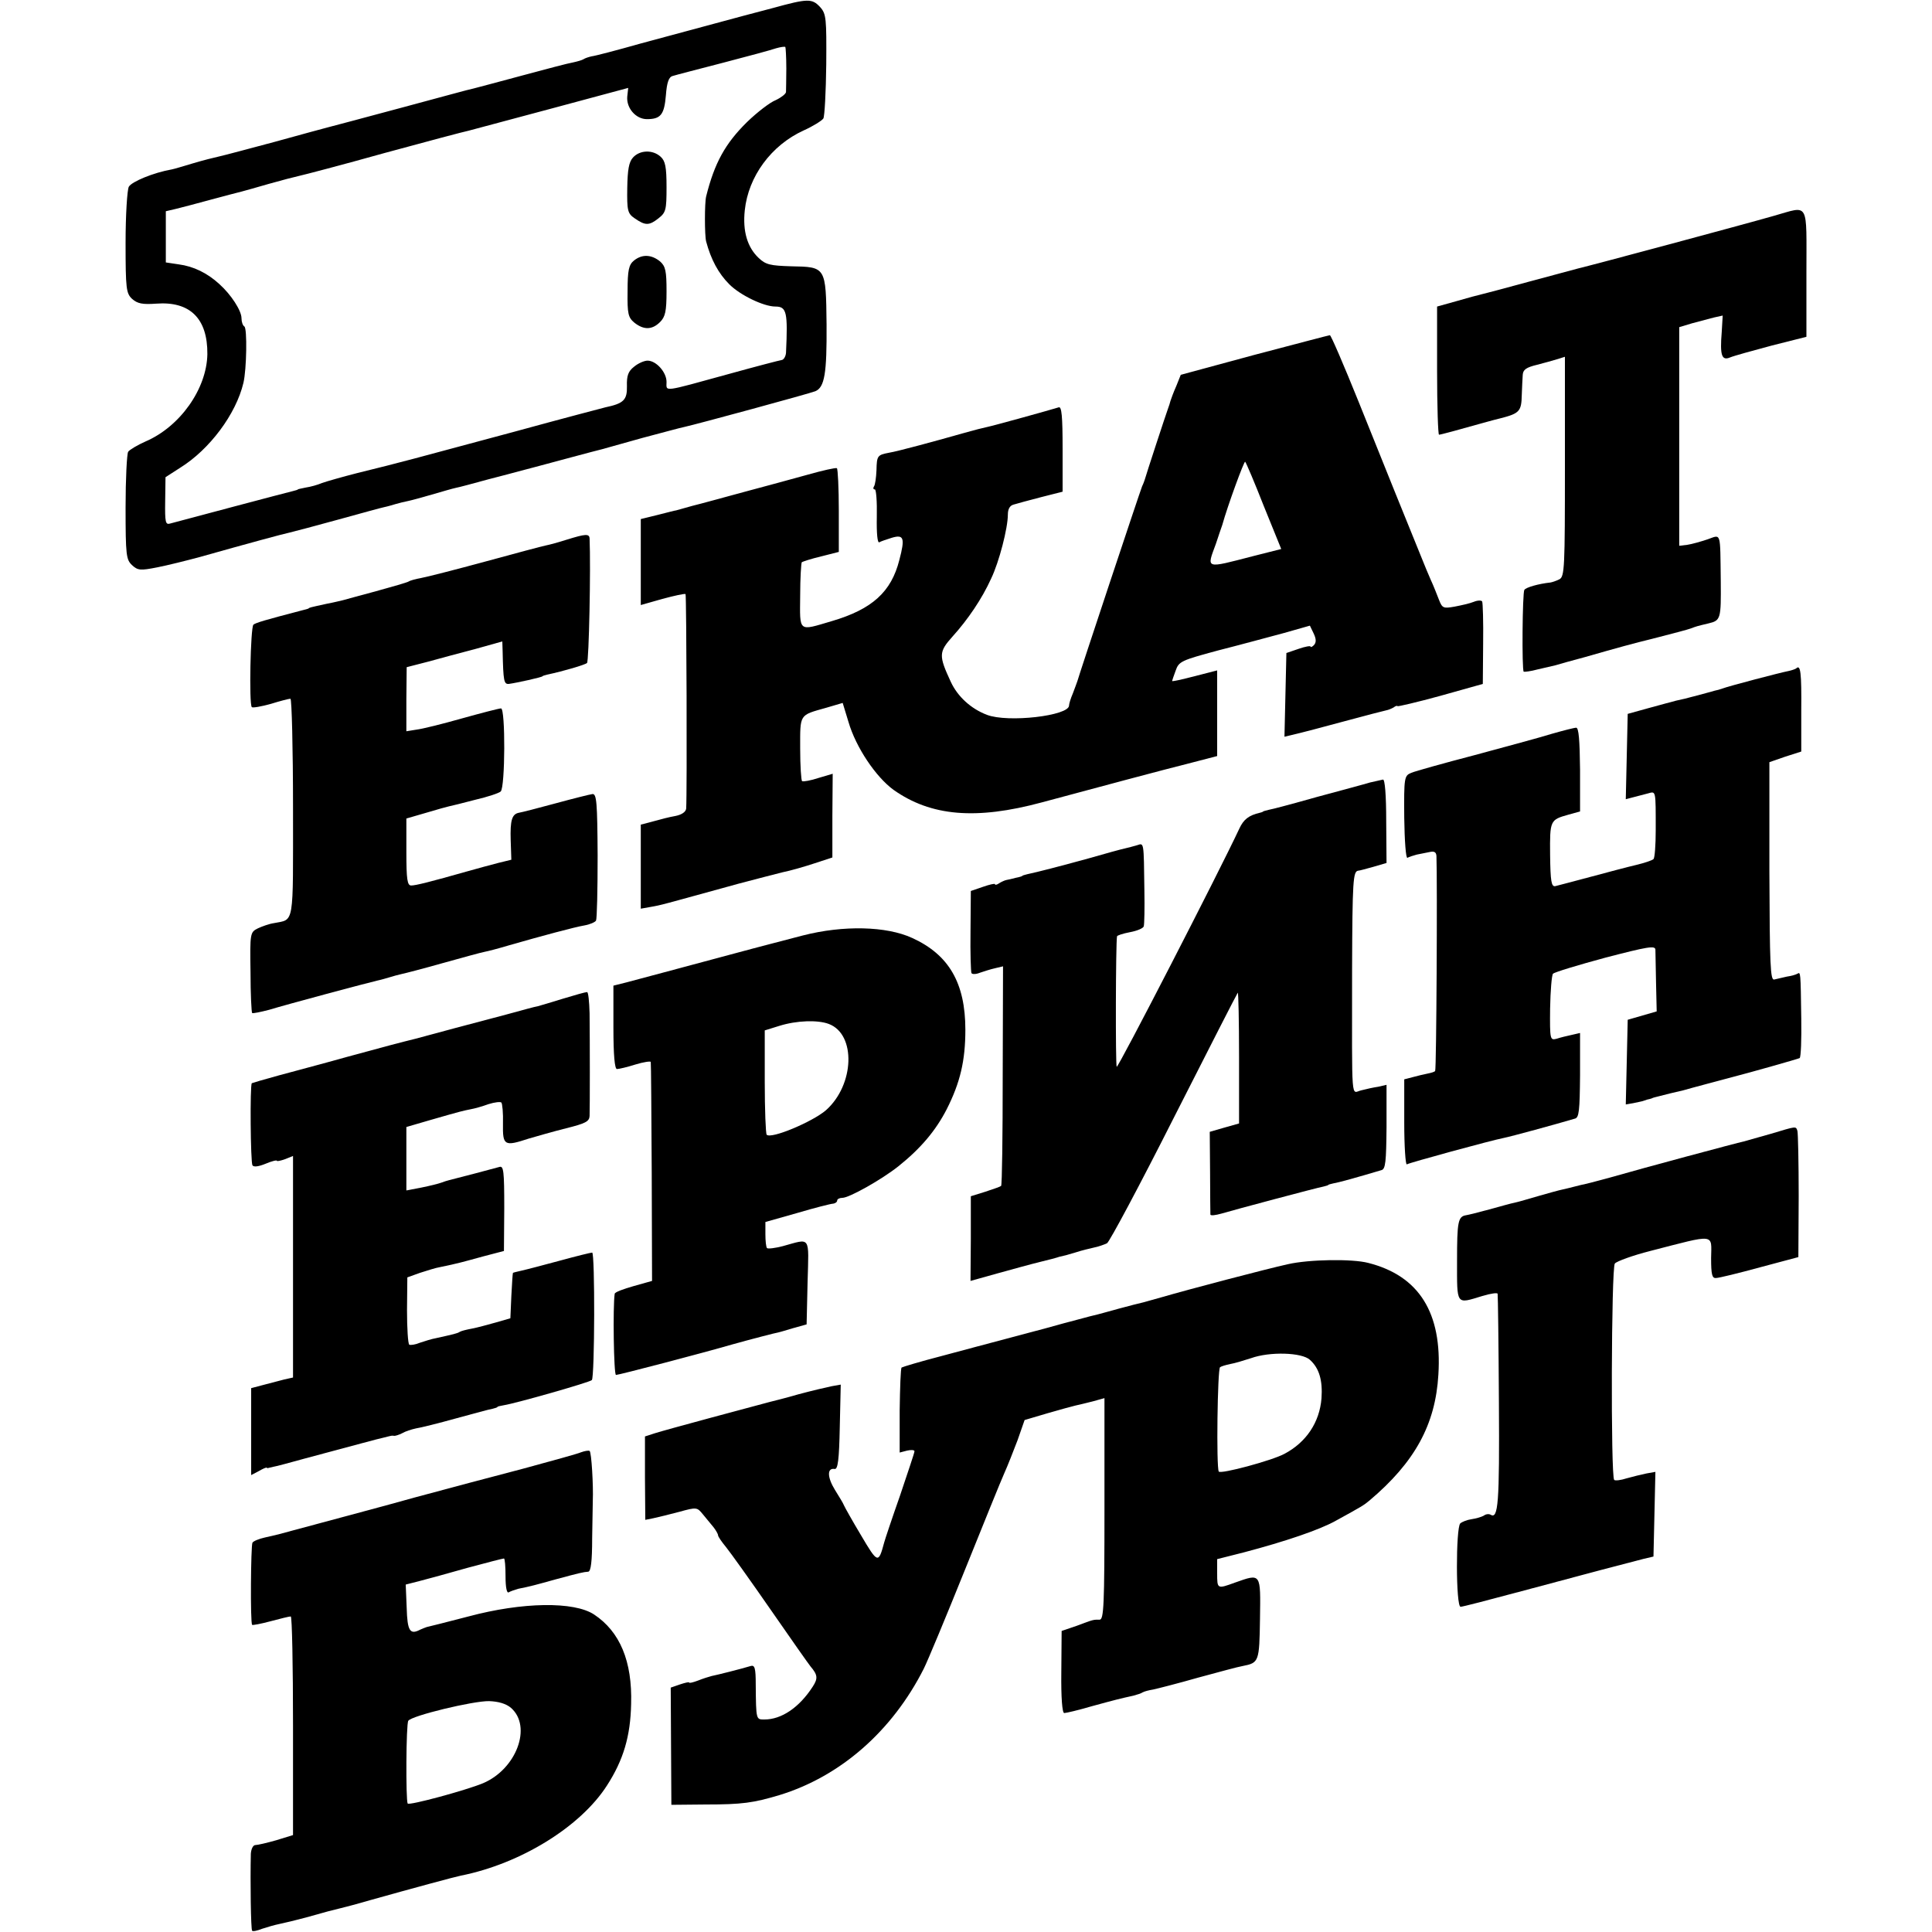 <?xml version="1.0" standalone="no"?>
<!DOCTYPE svg PUBLIC "-//W3C//DTD SVG 20010904//EN"
 "http://www.w3.org/TR/2001/REC-SVG-20010904/DTD/svg10.dtd">
<svg version="1.0" xmlns="http://www.w3.org/2000/svg"
 width="600pt" height="600pt" viewBox="0 0 600 600"
 preserveAspectRatio="xMidYMid meet">
<g transform="translate(0,600) scale(0.1,-0.1)"
fill="#000000" stroke="none">
<path d="M2400 5975 c-47 -12 -128 -34 -180 -48 -52 -14 -156 -42 -230 -62
-74 -21 -143 -39 -153 -40 -9 -2 -21 -6 -25 -9 -5 -3 -19 -7 -33 -10 -13 -2
-85 -21 -159 -41 -74 -20 -142 -38 -150 -40 -8 -1 -109 -29 -225 -60 -115 -31
-217 -58 -225 -60 -8 -2 -82 -22 -165 -45 -82 -22 -161 -43 -175 -46 -14 -3
-50 -12 -80 -21 -30 -9 -60 -18 -66 -19 -57 -10 -125 -38 -134 -54 -5 -10 -10
-87 -10 -174 0 -143 2 -157 20 -174 17 -15 32 -18 75 -15 105 8 160 -46 159
-157 -2 -108 -85 -225 -192 -271 -25 -11 -50 -26 -54 -32 -4 -7 -8 -84 -8
-173 0 -149 2 -162 20 -179 18 -17 27 -17 78 -7 31 6 91 21 132 32 156 44 256
71 279 76 13 3 81 21 150 40 69 19 134 37 144 39 10 2 27 7 37 10 10 3 27 7
37 9 10 2 43 11 74 20 31 9 65 19 75 21 11 2 55 14 99 26 44 11 87 23 95 25
20 5 68 18 165 44 44 12 87 23 95 25 8 2 65 18 125 35 61 16 119 32 130 34 37
8 390 104 407 111 29 12 36 56 35 207 -2 180 -2 179 -110 181 -65 2 -79 5
-101 26 -35 33 -50 83 -43 148 11 105 82 202 183 248 29 13 56 30 61 37 4 7 8
83 9 168 1 143 0 157 -19 178 -25 27 -38 27 -147 -3z m42 -187 c0 -35 -1 -68
-1 -74 -1 -6 -15 -17 -32 -25 -18 -7 -58 -38 -89 -68 -68 -67 -101 -127 -127
-231 -5 -20 -5 -121 0 -140 15 -56 38 -99 72 -133 34 -34 107 -69 143 -69 35
0 39 -17 33 -144 -1 -11 -7 -21 -13 -22 -7 -1 -80 -20 -163 -43 -211 -58 -195
-56 -195 -25 0 30 -32 66 -59 66 -10 0 -29 -8 -42 -19 -18 -14 -23 -28 -22
-60 1 -43 -10 -54 -67 -66 -8 -2 -134 -35 -280 -75 -320 -86 -351 -95 -490
-129 -47 -12 -96 -26 -110 -31 -14 -6 -36 -12 -50 -14 -14 -3 -25 -5 -25 -6 0
-1 -7 -3 -15 -5 -14 -3 -345 -91 -382 -101 -14 -4 -16 4 -15 70 l1 74 45 29
c92 57 174 167 197 264 10 42 12 169 3 175 -5 3 -9 14 -9 26 0 23 -32 73 -69
106 -37 34 -80 55 -126 61 l-40 6 0 80 0 79 30 7 c17 4 66 17 110 29 44 12 87
23 95 25 8 2 47 13 85 24 39 11 81 22 95 25 14 3 133 34 265 71 132 36 249 67
260 69 11 3 127 34 258 69 l238 64 -3 -27 c-3 -36 27 -70 61 -70 43 0 54 14
59 74 3 40 9 57 21 60 9 3 79 21 156 41 77 20 151 40 165 45 14 4 27 6 29 4 1
-1 3 -31 3 -66z"/>
<path d="M1966 5511 c-13 -14 -17 -38 -18 -95 -1 -70 1 -79 23 -94 33 -23 45
-23 74 0 23 18 25 26 25 97 0 63 -4 81 -18 94 -25 23 -65 21 -86 -2z"/>
<path d="M1969 5191 c-16 -13 -20 -29 -20 -96 -1 -70 2 -81 21 -97 29 -23 55
-23 80 2 16 16 20 33 20 95 0 63 -3 78 -20 93 -27 22 -56 23 -81 3z"/>
<path d="M5510 5330 c-105 -30 -560 -152 -610 -164 -8 -2 -75 -20 -149 -40
-73 -20 -141 -38 -150 -40 -9 -2 -43 -11 -77 -21 l-61 -17 0 -199 c0 -110 3
-199 6 -199 5 0 60 15 131 35 8 2 35 10 60 16 59 15 65 22 66 72 1 23 2 51 3
63 1 16 11 23 44 31 23 6 52 14 65 18 l22 7 0 -340 c0 -315 -1 -342 -17 -351
-10 -5 -22 -9 -28 -10 -37 -4 -76 -15 -81 -23 -6 -9 -8 -248 -2 -254 2 -1 21
1 43 7 22 5 47 11 56 13 9 3 49 14 90 25 112 32 137 39 229 62 47 12 92 24
100 27 19 7 18 7 56 16 38 9 39 14 38 131 -2 157 2 145 -41 130 -21 -7 -49
-15 -63 -17 l-25 -3 0 340 0 339 40 12 c22 6 52 14 68 18 l27 6 -3 -51 c-6
-73 0 -90 26 -79 12 5 70 21 130 37 l107 27 0 198 c0 226 10 209 -100 178z"/>
<path d="M3896 4898 l-229 -62 -14 -35 c-9 -20 -16 -40 -18 -46 -1 -5 -5 -17
-8 -25 -5 -13 -68 -205 -72 -220 -1 -3 -4 -12 -8 -20 -7 -17 -197 -589 -201
-605 -2 -5 -8 -23 -14 -38 -7 -16 -12 -33 -12 -38 0 -32 -190 -54 -255 -29
-50 19 -91 57 -112 102 -38 82 -38 93 5 141 48 53 92 118 120 180 25 52 52
157 52 199 0 17 6 28 18 31 9 3 47 13 85 23 l67 17 0 133 c0 102 -3 132 -12
129 -22 -7 -202 -57 -222 -61 -10 -2 -42 -10 -70 -18 -84 -24 -209 -58 -235
-62 -36 -7 -38 -9 -39 -54 -1 -23 -4 -46 -8 -51 -3 -5 -2 -9 3 -9 4 0 7 -38 6
-85 -1 -52 2 -83 8 -79 5 3 23 9 39 14 37 11 41 -1 23 -69 -25 -99 -84 -153
-210 -190 -105 -31 -99 -36 -98 79 0 54 3 101 5 104 3 2 30 11 60 18 l55 14 0
128 c0 70 -3 130 -6 132 -4 2 -44 -7 -90 -20 -46 -13 -136 -37 -199 -54 -63
-17 -135 -37 -160 -43 -25 -7 -47 -13 -50 -14 -3 0 -29 -7 -57 -14 l-53 -13 0
-133 0 -134 67 19 c37 10 69 17 72 15 3 -4 5 -614 2 -666 -1 -10 -13 -19 -33
-23 -18 -3 -49 -11 -70 -17 l-38 -10 0 -131 0 -130 28 5 c40 7 29 5 277 73 50
13 110 29 135 35 25 5 70 18 100 28 l55 18 0 130 1 130 -44 -13 c-24 -8 -47
-12 -51 -10 -3 2 -6 48 -6 101 0 109 -4 103 81 127 l51 15 18 -59 c23 -79 85
-171 140 -211 116 -82 256 -94 460 -39 156 42 376 101 468 124 l77 20 0 133 0
133 -70 -18 c-38 -10 -70 -17 -70 -15 0 1 5 16 11 32 10 29 17 32 132 63 67
17 159 42 204 54 l81 23 12 -25 c8 -17 8 -28 0 -36 -5 -5 -10 -7 -10 -4 0 3
-17 0 -37 -7 l-38 -13 -3 -130 -3 -130 33 8 c18 4 87 22 153 40 66 18 125 33
130 34 6 1 16 5 23 9 6 5 12 6 12 4 0 -2 60 12 133 32 l132 37 1 124 c1 69 -1
128 -3 132 -2 4 -14 4 -26 -1 -12 -5 -39 -11 -60 -15 -34 -6 -38 -5 -48 21 -6
15 -17 44 -26 63 -8 19 -19 44 -23 55 -39 95 -132 326 -201 498 -46 114 -86
207 -89 206 -3 0 -108 -28 -234 -61z m29 -470 l54 -133 -87 -22 c-151 -39
-145 -41 -116 38 8 24 17 51 20 59 16 58 68 200 71 196 3 -3 29 -64 58 -138z"/>
<path d="M1760 4324 c-25 -8 -54 -16 -65 -18 -11 -2 -96 -25 -188 -50 -92 -25
-182 -48 -199 -51 -17 -3 -35 -8 -39 -11 -5 -3 -50 -16 -101 -30 -51 -14 -97
-26 -103 -28 -5 -1 -28 -7 -50 -11 -55 -12 -55 -12 -57 -15 -2 -1 -10 -3 -18
-5 -115 -30 -146 -39 -153 -45 -9 -8 -14 -247 -5 -256 3 -3 30 2 59 10 29 9
56 16 61 16 4 0 8 -153 8 -339 0 -372 5 -345 -60 -358 -14 -2 -36 -10 -49 -16
-24 -12 -25 -14 -23 -136 0 -68 3 -125 5 -127 2 -2 26 3 53 10 52 16 306 84
337 91 10 2 27 7 37 10 10 3 27 8 37 10 10 2 68 17 128 34 61 17 119 33 130
35 11 2 45 11 75 20 101 29 205 57 235 62 17 3 33 10 36 15 3 6 5 96 5 202 -1
164 -3 192 -16 191 -8 -1 -60 -14 -115 -29 -55 -15 -106 -28 -113 -29 -22 -4
-28 -23 -26 -86 l2 -60 -41 -10 c-23 -6 -64 -17 -92 -25 -120 -34 -164 -45
-178 -45 -12 0 -15 18 -15 104 l0 104 62 18 c33 10 66 19 71 20 6 1 42 10 80
20 39 9 75 21 80 26 14 13 15 258 1 258 -6 0 -60 -14 -121 -31 -60 -17 -124
-33 -142 -35 l-31 -5 0 99 1 100 66 17 c36 10 103 28 149 40 l82 23 1 -32 c2
-91 4 -101 19 -100 23 3 105 21 105 24 0 1 7 3 15 5 51 11 116 30 123 36 6 4
12 296 8 387 -1 15 -13 14 -71 -4z"/>
<path d="M5578 3924 c-3 -2 -14 -6 -24 -8 -26 -5 -186 -47 -204 -54 -8 -3 -19
-6 -25 -7 -5 -2 -30 -8 -55 -15 -25 -7 -54 -14 -65 -16 -11 -3 -49 -13 -85
-23 l-65 -18 -3 -133 -3 -132 23 6 c13 3 33 9 46 12 25 7 24 11 24 -114 0 -46
-3 -87 -7 -90 -4 -4 -28 -12 -53 -18 -26 -6 -90 -23 -142 -37 -52 -14 -102
-27 -110 -29 -12 -2 -15 14 -16 97 -1 108 0 109 57 125 l36 10 0 130 c-1 91
-4 130 -12 130 -6 0 -41 -9 -76 -19 -35 -11 -143 -40 -239 -66 -96 -25 -185
-50 -197 -55 -22 -9 -23 -14 -22 -140 1 -71 5 -127 10 -124 5 3 18 7 29 10 11
2 29 6 40 8 14 3 20 0 21 -12 3 -78 0 -664 -4 -668 -2 -3 -13 -6 -23 -8 -11
-2 -31 -7 -46 -11 l-27 -7 0 -134 c0 -74 4 -132 8 -130 8 5 260 74 301 82 21
4 164 43 221 60 13 3 15 25 16 135 l0 131 -26 -6 c-14 -3 -35 -8 -47 -12 -20
-5 -21 -3 -20 94 1 55 5 104 9 108 5 5 78 27 163 50 131 34 154 38 155 25 0
-9 1 -56 2 -104 l2 -88 -45 -13 -45 -13 -3 -132 -3 -131 23 4 c13 3 25 5 28 6
3 1 10 3 15 5 6 1 12 3 15 4 3 2 12 4 20 6 19 5 55 14 78 19 9 3 44 12 77 21
33 9 67 18 75 20 51 13 203 56 209 59 4 3 6 58 5 123 -2 146 -2 145 -12 139
-5 -3 -19 -7 -33 -9 -13 -3 -31 -7 -39 -9 -12 -3 -14 44 -15 336 l0 339 49 17
50 16 0 128 c1 117 -2 144 -16 130z"/>
<path d="M4255 3570 c-16 -5 -91 -25 -165 -45 -74 -21 -142 -39 -150 -40 -8
-2 -16 -4 -17 -5 -2 -2 -6 -3 -10 -4 -35 -8 -51 -21 -64 -49 -62 -133 -378
-747 -381 -740 -4 7 -3 385 1 405 0 3 19 9 40 13 22 4 41 12 43 18 2 7 3 57 2
112 -2 154 -1 147 -23 140 -11 -3 -28 -8 -38 -10 -10 -2 -61 -16 -113 -31 -91
-25 -157 -42 -190 -49 -8 -2 -15 -4 -15 -5 0 -1 -9 -4 -20 -6 -11 -3 -24 -6
-30 -7 -5 -1 -16 -6 -22 -10 -7 -5 -13 -6 -13 -3 0 3 -17 -1 -37 -8 l-38 -13
-1 -124 c-1 -68 1 -127 3 -131 2 -4 14 -4 26 1 12 4 33 11 47 14 l25 6 -1
-339 c0 -187 -2 -341 -5 -343 -2 -2 -24 -10 -49 -18 l-45 -14 0 -131 -1 -132
86 24 c47 13 105 29 130 35 25 6 52 13 60 16 8 2 16 4 17 4 2 0 17 5 35 10 18
6 44 12 57 15 14 3 31 9 39 13 8 5 102 181 208 391 107 211 196 385 198 387 2
2 4 -88 4 -201 l0 -205 -46 -13 -45 -13 1 -125 c0 -69 1 -128 1 -132 1 -4 16
-2 34 3 37 11 295 80 317 84 8 2 15 4 15 5 0 1 7 3 16 5 14 2 72 18 149 41 13
3 15 26 16 134 l0 131 -26 -6 c-14 -2 -37 -7 -52 -11 -33 -7 -29 -54 -29 375
1 277 3 305 19 307 4 0 25 6 47 12 l41 12 -1 130 c0 80 -4 130 -10 129 -5 -1
-23 -5 -40 -9z"/>
<path d="M2494 3095 c-49 -13 -143 -37 -209 -55 -185 -50 -296 -79 -340 -91
l-40 -10 0 -130 c0 -86 4 -129 11 -129 6 0 32 6 57 14 26 8 48 11 48 8 1 -4 2
-158 3 -344 l1 -336 -57 -16 c-32 -9 -59 -19 -59 -24 -6 -38 -3 -252 4 -252 9
0 269 68 362 95 50 14 138 37 142 37 1 0 22 6 45 13 l43 12 3 131 c4 147 11
136 -77 112 -23 -6 -46 -9 -49 -6 -3 3 -5 23 -5 43 l0 38 99 28 c54 16 105 29
112 29 6 1 12 5 12 10 0 4 7 8 16 8 21 0 121 56 174 98 70 56 116 111 150 177
42 83 58 151 58 247 0 145 -51 233 -165 285 -80 37 -214 40 -339 8z m80 -275
c85 -32 80 -189 -9 -268 -42 -36 -170 -90 -184 -76 -3 3 -6 77 -6 165 l0 159
45 14 c54 17 120 19 154 6z"/>
<path d="M1750 2899 c-36 -11 -72 -22 -80 -24 -8 -1 -51 -13 -95 -25 -80 -21
-257 -68 -285 -76 -45 -11 -98 -25 -215 -57 -71 -20 -166 -45 -210 -57 -44
-12 -81 -23 -83 -24 -6 -6 -4 -245 2 -255 4 -6 19 -4 41 5 19 8 35 12 35 9 0
-2 11 0 25 5 l25 10 0 -344 0 -344 -27 -6 c-16 -4 -45 -12 -65 -17 l-38 -10 0
-135 0 -135 23 12 c12 7 23 12 25 11 1 -1 3 -2 5 -1 1 0 9 2 17 4 8 1 51 13
95 25 161 43 230 62 245 65 8 2 17 4 20 5 3 1 9 2 13 1 4 -1 16 3 26 8 10 6
29 12 43 15 14 2 70 16 124 31 55 15 106 29 114 30 8 2 15 4 15 6 0 1 9 3 20
5 38 6 266 71 273 78 9 9 10 396 1 396 -4 0 -49 -11 -100 -25 -52 -14 -105
-28 -119 -31 -13 -3 -26 -6 -27 -7 -1 -2 -3 -34 -5 -72 l-3 -69 -45 -13 c-25
-7 -58 -16 -74 -19 -16 -3 -33 -7 -38 -10 -7 -5 -21 -8 -75 -20 -12 -2 -34 -9
-49 -14 -14 -6 -29 -8 -33 -6 -4 3 -7 51 -7 107 l1 102 39 14 c22 7 50 16 63
18 54 11 71 16 133 33 l65 17 1 133 c0 115 -2 132 -15 128 -14 -4 -131 -35
-156 -41 -5 -1 -17 -5 -25 -8 -8 -3 -36 -10 -61 -15 l-47 -9 0 98 0 99 72 21
c104 30 103 29 127 34 12 2 37 9 56 16 19 6 37 8 40 5 3 -3 6 -33 5 -66 -1
-68 4 -71 80 -46 24 7 76 22 116 32 60 15 72 21 73 38 1 26 1 228 0 319 -1 37
-4 67 -8 66 -5 0 -37 -9 -73 -20z"/>
<path d="M5500 2479 c-36 -10 -74 -21 -85 -24 -20 -4 -307 -81 -415 -112 -30
-8 -63 -17 -72 -19 -10 -2 -27 -6 -38 -9 -11 -3 -28 -7 -37 -9 -10 -2 -43 -11
-74 -20 -31 -9 -65 -19 -75 -21 -11 -2 -46 -12 -79 -21 -33 -9 -65 -17 -72
-18 -25 -4 -28 -20 -28 -142 0 -139 -4 -134 78 -109 26 8 48 11 48 7 1 -4 3
-155 4 -337 2 -314 -2 -364 -26 -349 -5 3 -15 2 -21 -3 -7 -4 -24 -9 -38 -11
-14 -2 -29 -8 -35 -13 -14 -14 -14 -259 1 -259 6 0 87 21 180 46 205 55 349
93 389 103 l30 7 3 131 3 132 -28 -5 c-15 -3 -43 -10 -61 -15 -18 -6 -36 -8
-39 -5 -11 10 -9 658 2 672 6 7 55 25 110 39 206 53 190 55 189 -22 0 -51 3
-63 15 -62 9 0 70 15 136 33 l120 32 1 189 c0 105 -2 196 -4 203 -5 15 -2 15
-82 -9z"/>
<path d="M4000 2074 c-68 -15 -315 -80 -390 -102 -30 -8 -59 -17 -65 -18 -5
-1 -37 -9 -70 -18 -33 -9 -68 -19 -78 -21 -10 -2 -52 -14 -95 -25 -42 -12 -84
-23 -92 -25 -8 -2 -49 -13 -90 -24 -41 -11 -129 -34 -195 -52 -66 -17 -122
-34 -125 -36 -3 -3 -5 -63 -6 -134 l0 -130 23 6 c13 3 23 2 23 -2 0 -5 -21
-66 -45 -138 -25 -71 -47 -137 -49 -145 -18 -67 -20 -66 -72 22 -27 45 -51 88
-53 93 -2 6 -15 27 -28 48 -24 39 -25 69 -1 65 10 -2 14 28 16 130 l3 132 -28
-5 c-15 -3 -62 -14 -103 -25 -41 -12 -82 -22 -90 -24 -42 -11 -329 -88 -356
-97 l-31 -10 0 -129 1 -130 25 5 c14 3 51 12 81 20 54 15 55 14 73 -8 10 -12
25 -30 33 -40 7 -9 14 -21 14 -25 0 -4 11 -20 25 -37 13 -16 76 -104 139 -195
63 -91 118 -169 123 -175 22 -26 24 -37 7 -63 -42 -65 -97 -102 -150 -102 -26
0 -26 -2 -27 108 0 52 -3 62 -16 58 -26 -8 -105 -28 -121 -31 -8 -2 -27 -8
-42 -14 -16 -6 -28 -9 -28 -6 0 2 -13 -1 -28 -6 l-29 -10 1 -182 1 -182 105 1
c116 0 149 5 230 29 190 58 351 199 449 393 12 24 69 161 127 305 58 144 113
280 123 302 10 22 28 68 41 102 l22 63 71 21 c38 11 78 22 87 24 10 2 34 8 54
13 l36 10 0 -344 c0 -299 -2 -344 -15 -344 -20 0 -18 1 -71 -19 l-47 -16 -1
-128 c-1 -80 3 -127 9 -127 6 0 44 9 85 21 73 20 89 24 130 33 11 3 24 7 28
10 5 3 20 7 33 9 14 3 77 19 140 37 63 17 125 34 138 36 51 10 52 13 54 147 2
143 4 141 -78 112 -55 -20 -55 -20 -55 29 l0 44 83 21 c129 34 235 70 285 98
82 45 87 48 105 63 141 119 205 236 214 391 12 192 -60 307 -218 347 -50 13
-183 11 -249 -4z m68 -297 c29 -26 40 -64 36 -120 -6 -74 -47 -136 -115 -172
-39 -21 -199 -64 -204 -55 -8 13 -4 319 4 324 4 3 18 7 32 10 13 2 42 11 64
18 58 21 158 18 183 -5z"/>
<path d="M1805 1490 c-11 -5 -92 -27 -180 -51 -88 -23 -239 -63 -335 -89 -96
-27 -229 -62 -295 -80 -66 -18 -124 -33 -130 -35 -5 -1 -25 -6 -43 -10 -18 -4
-35 -11 -38 -16 -5 -9 -7 -249 -1 -255 1 -2 27 3 57 11 30 8 58 15 63 15 4 0
7 -153 7 -340 l0 -339 -52 -16 c-28 -8 -58 -15 -65 -15 -7 0 -13 -12 -14 -27
-2 -86 0 -235 4 -239 2 -3 16 0 31 6 15 5 39 12 54 15 15 3 52 12 82 20 63 18
83 23 108 29 9 2 51 13 92 25 132 37 265 73 281 76 186 37 372 152 454 280 51
79 73 153 75 253 4 133 -35 225 -115 278 -62 41 -222 39 -390 -6 -66 -17 -124
-32 -130 -33 -5 -2 -14 -5 -20 -8 -32 -17 -40 -4 -42 68 l-3 72 43 11 c23 6
90 24 149 41 59 16 110 29 113 29 3 0 5 -25 5 -56 0 -34 4 -53 10 -49 5 3 19
8 30 11 36 7 54 12 115 29 74 20 87 23 102 24 8 1 12 32 12 104 1 56 2 109 2
117 2 44 -4 151 -10 154 -3 2 -15 0 -26 -4z m-218 -794 c66 -58 17 -190 -87
-234 -53 -22 -230 -70 -234 -63 -6 12 -5 247 2 257 11 16 202 62 251 61 29 -1
53 -8 68 -21z"/>
</g>
</svg>

